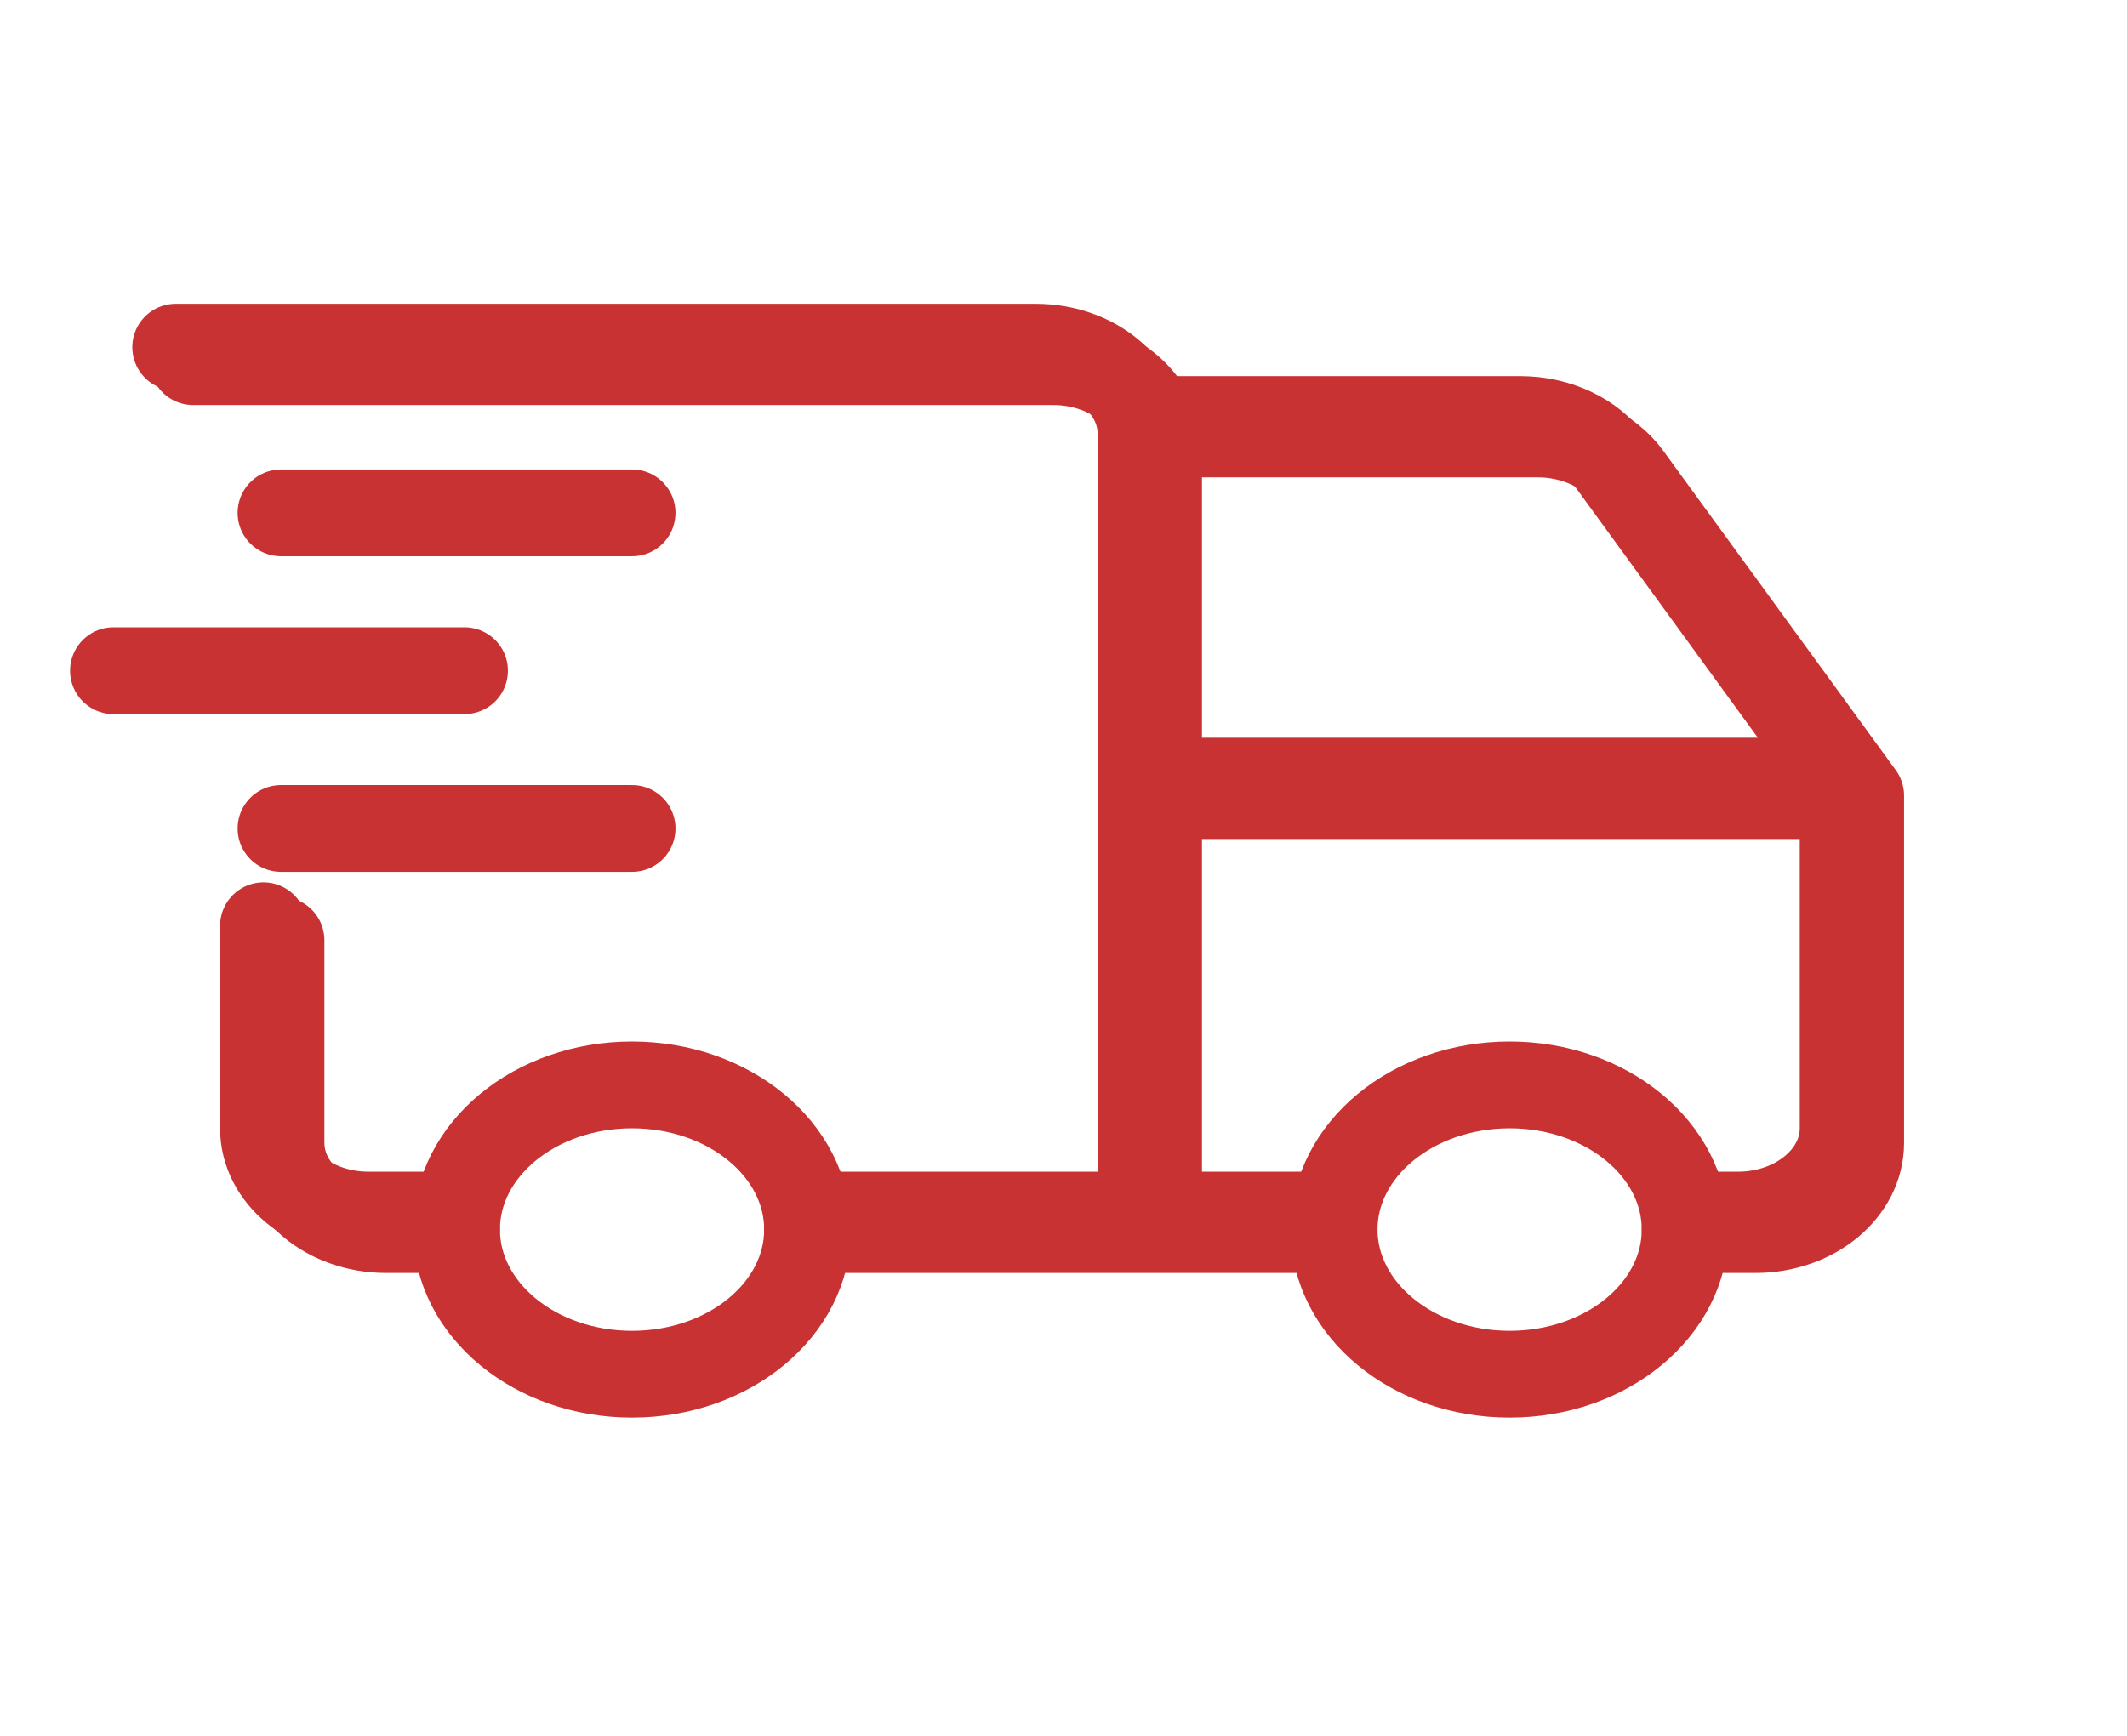 <svg width="49" height="40" viewBox="0 0 49 40" fill="none" xmlns="http://www.w3.org/2000/svg">
<mask id="mask0_118_1651" style="mask-type:luminance" maskUnits="userSpaceOnUse" x="0" y="0" width="49" height="40">
<path d="M0.908 39.5V0.5H48.429V39.5H0.908Z" fill="white" stroke="white"/>
</mask>
<g mask="url(#mask0_118_1651)">
<path d="M14.56 31.667C16.793 31.667 18.604 30.174 18.604 28.333C18.604 26.492 16.793 25 14.56 25C12.327 25 10.517 26.492 10.517 28.333C10.517 30.174 12.327 31.667 14.56 31.667Z" stroke="#C83232" stroke-width="2" stroke-linecap="round" stroke-linejoin="round"/>
<path d="M34.778 31.667C37.011 31.667 38.821 30.174 38.821 28.333C38.821 26.492 37.011 25 34.778 25C32.545 25 30.734 26.492 30.734 28.333C30.734 30.174 32.545 31.667 34.778 31.667Z" stroke="#C83232" stroke-width="2" stroke-linecap="round" stroke-linejoin="round"/>
<path d="M10.516 28.334H8.899C7.559 28.334 6.473 27.438 6.473 26.334V21.667M4.451 8.334H24.264C25.604 8.334 26.69 9.229 26.69 10.334V28.334M18.603 28.334H30.734M38.82 28.334H40.438C41.778 28.334 42.864 27.438 42.864 26.334V18.334M42.864 18.334H26.69M42.864 18.334L37.505 10.971C37.067 10.369 36.277 10 35.425 10H26.69" stroke="#C83232" stroke-width="2" stroke-linecap="round" stroke-linejoin="round"/>
<path d="M10.113 28H8.496C7.156 28 6.07 27.105 6.07 26V21.333M4.048 8H23.861C25.201 8 26.287 8.895 26.287 10V28M18.604 28H30.33M39.226 28H40.035C41.374 28 42.461 27.105 42.461 26V18M42.461 18H26.287M42.461 18L37.102 10.638C36.664 10.035 35.874 9.667 35.022 9.667H26.287" stroke="#C83232" stroke-width="2" stroke-linecap="round" stroke-linejoin="round"/>
<path d="M6.474 11.818H14.561" stroke="#C83232" stroke-width="2" stroke-linecap="round" stroke-linejoin="round"/>
<path d="M2.614 15.455H10.701" stroke="#C83232" stroke-width="2" stroke-linecap="round" stroke-linejoin="round"/>
<path d="M6.474 19.091H14.561" stroke="#C83232" stroke-width="2" stroke-linecap="round" stroke-linejoin="round"/>
</g>
</svg>
